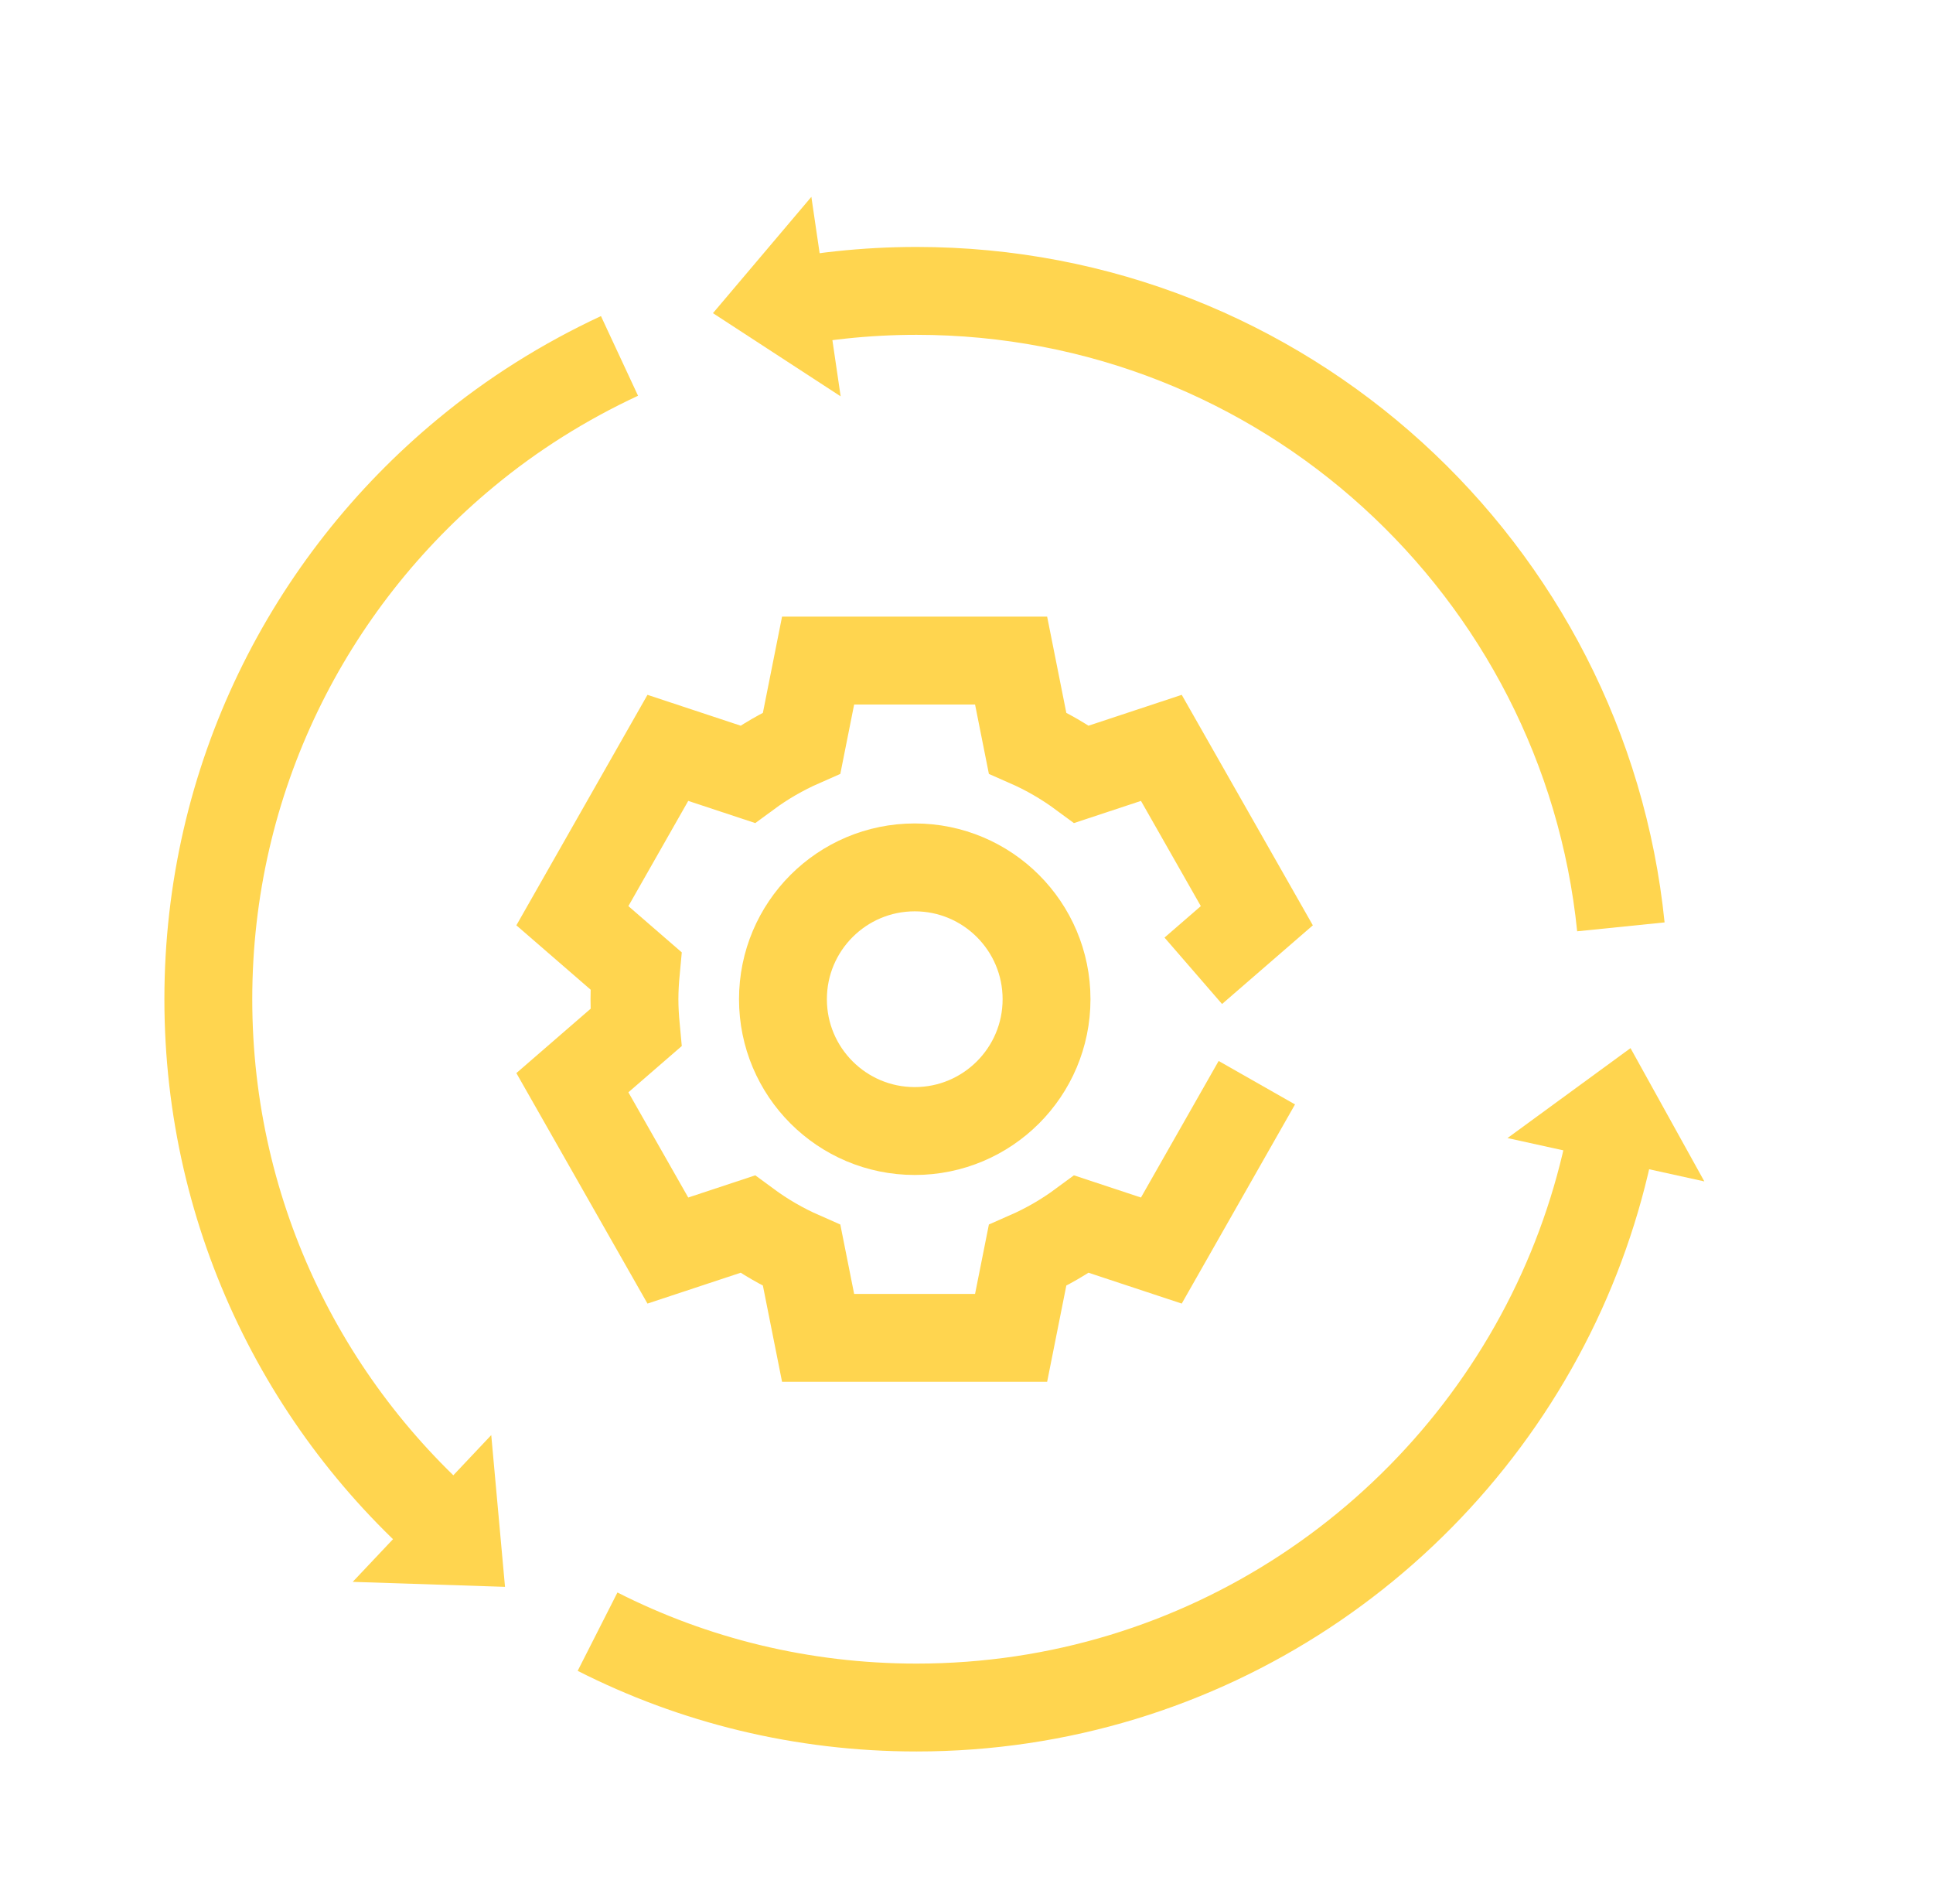 <svg width="66" height="65" viewBox="0 0 66 65" fill="none" xmlns="http://www.w3.org/2000/svg">
<g clip-path="url(#clip0_948_7019)">
<path d="M65.153 0H0.153V65H65.153V0Z" fill="none"/>
<path d="M15.873 52.73C10.523 48.3 7.113 41.6 7.113 34.11C7.113 26.6 10.533 19.9 15.902 15.46C17.492 14.14 19.262 13.03 21.152 12.15" stroke="#ffd54f" stroke-width="3" stroke-miterlimit="10"/>
<path d="M26.192 10.47C27.832 10.12 29.543 9.93 31.293 9.93C43.812 9.93 54.102 19.44 55.343 31.64" stroke="#ffd54f" stroke-width="3" stroke-miterlimit="10"/>
<path d="M55.213 37.63C54.883 39.9 54.233 42.07 53.323 44.08C49.523 52.46 41.093 58.29 31.293 58.29C27.373 58.29 23.673 57.36 20.403 55.7" stroke="#ffd54f" stroke-width="3" stroke-miterlimit="10"/>
<path d="M40.743 33.14L42.913 31.26L39.653 25.53L36.933 26.43C36.363 26.01 35.743 25.65 35.083 25.36L34.523 22.55H27.933L27.373 25.36C26.713 25.65 26.093 26.01 25.523 26.43L22.803 25.53L19.543 31.26L21.713 33.14C21.683 33.46 21.663 33.78 21.663 34.11C21.663 34.44 21.683 34.76 21.713 35.08L19.543 36.96L22.803 42.69L25.523 41.79C26.093 42.21 26.713 42.57 27.373 42.86L27.933 45.67H34.523L35.083 42.86C35.743 42.57 36.363 42.21 36.933 41.79L39.653 42.69L42.913 36.96" stroke="#ffd54f" stroke-width="3" stroke-miterlimit="10"/>
<path d="M31.233 38.61C33.718 38.61 35.733 36.595 35.733 34.11C35.733 31.625 33.718 29.61 31.233 29.61C28.747 29.61 26.733 31.625 26.733 34.11C26.733 36.595 28.747 38.61 31.233 38.61Z" stroke="#ffd54f" stroke-width="3" stroke-miterlimit="10"/>
<path d="M55.672 35.78L51.472 38.85L58.193 40.33L55.672 35.78Z" fill="#ffd54f"/>
<path d="M24.343 10.69L28.703 13.53L27.703 6.72L24.343 10.69Z" fill="#ffd54f"/>
<path d="M17.243 54.17L16.773 48.99L12.043 54L17.243 54.17Z" fill="#ffd54f"/>
</g>
<defs>
<clipPath id="clip0_948_7019">
<rect width="65" height="65" fill="none" transform="translate(0.153)"/>
</clipPath>
</defs>
</svg>

